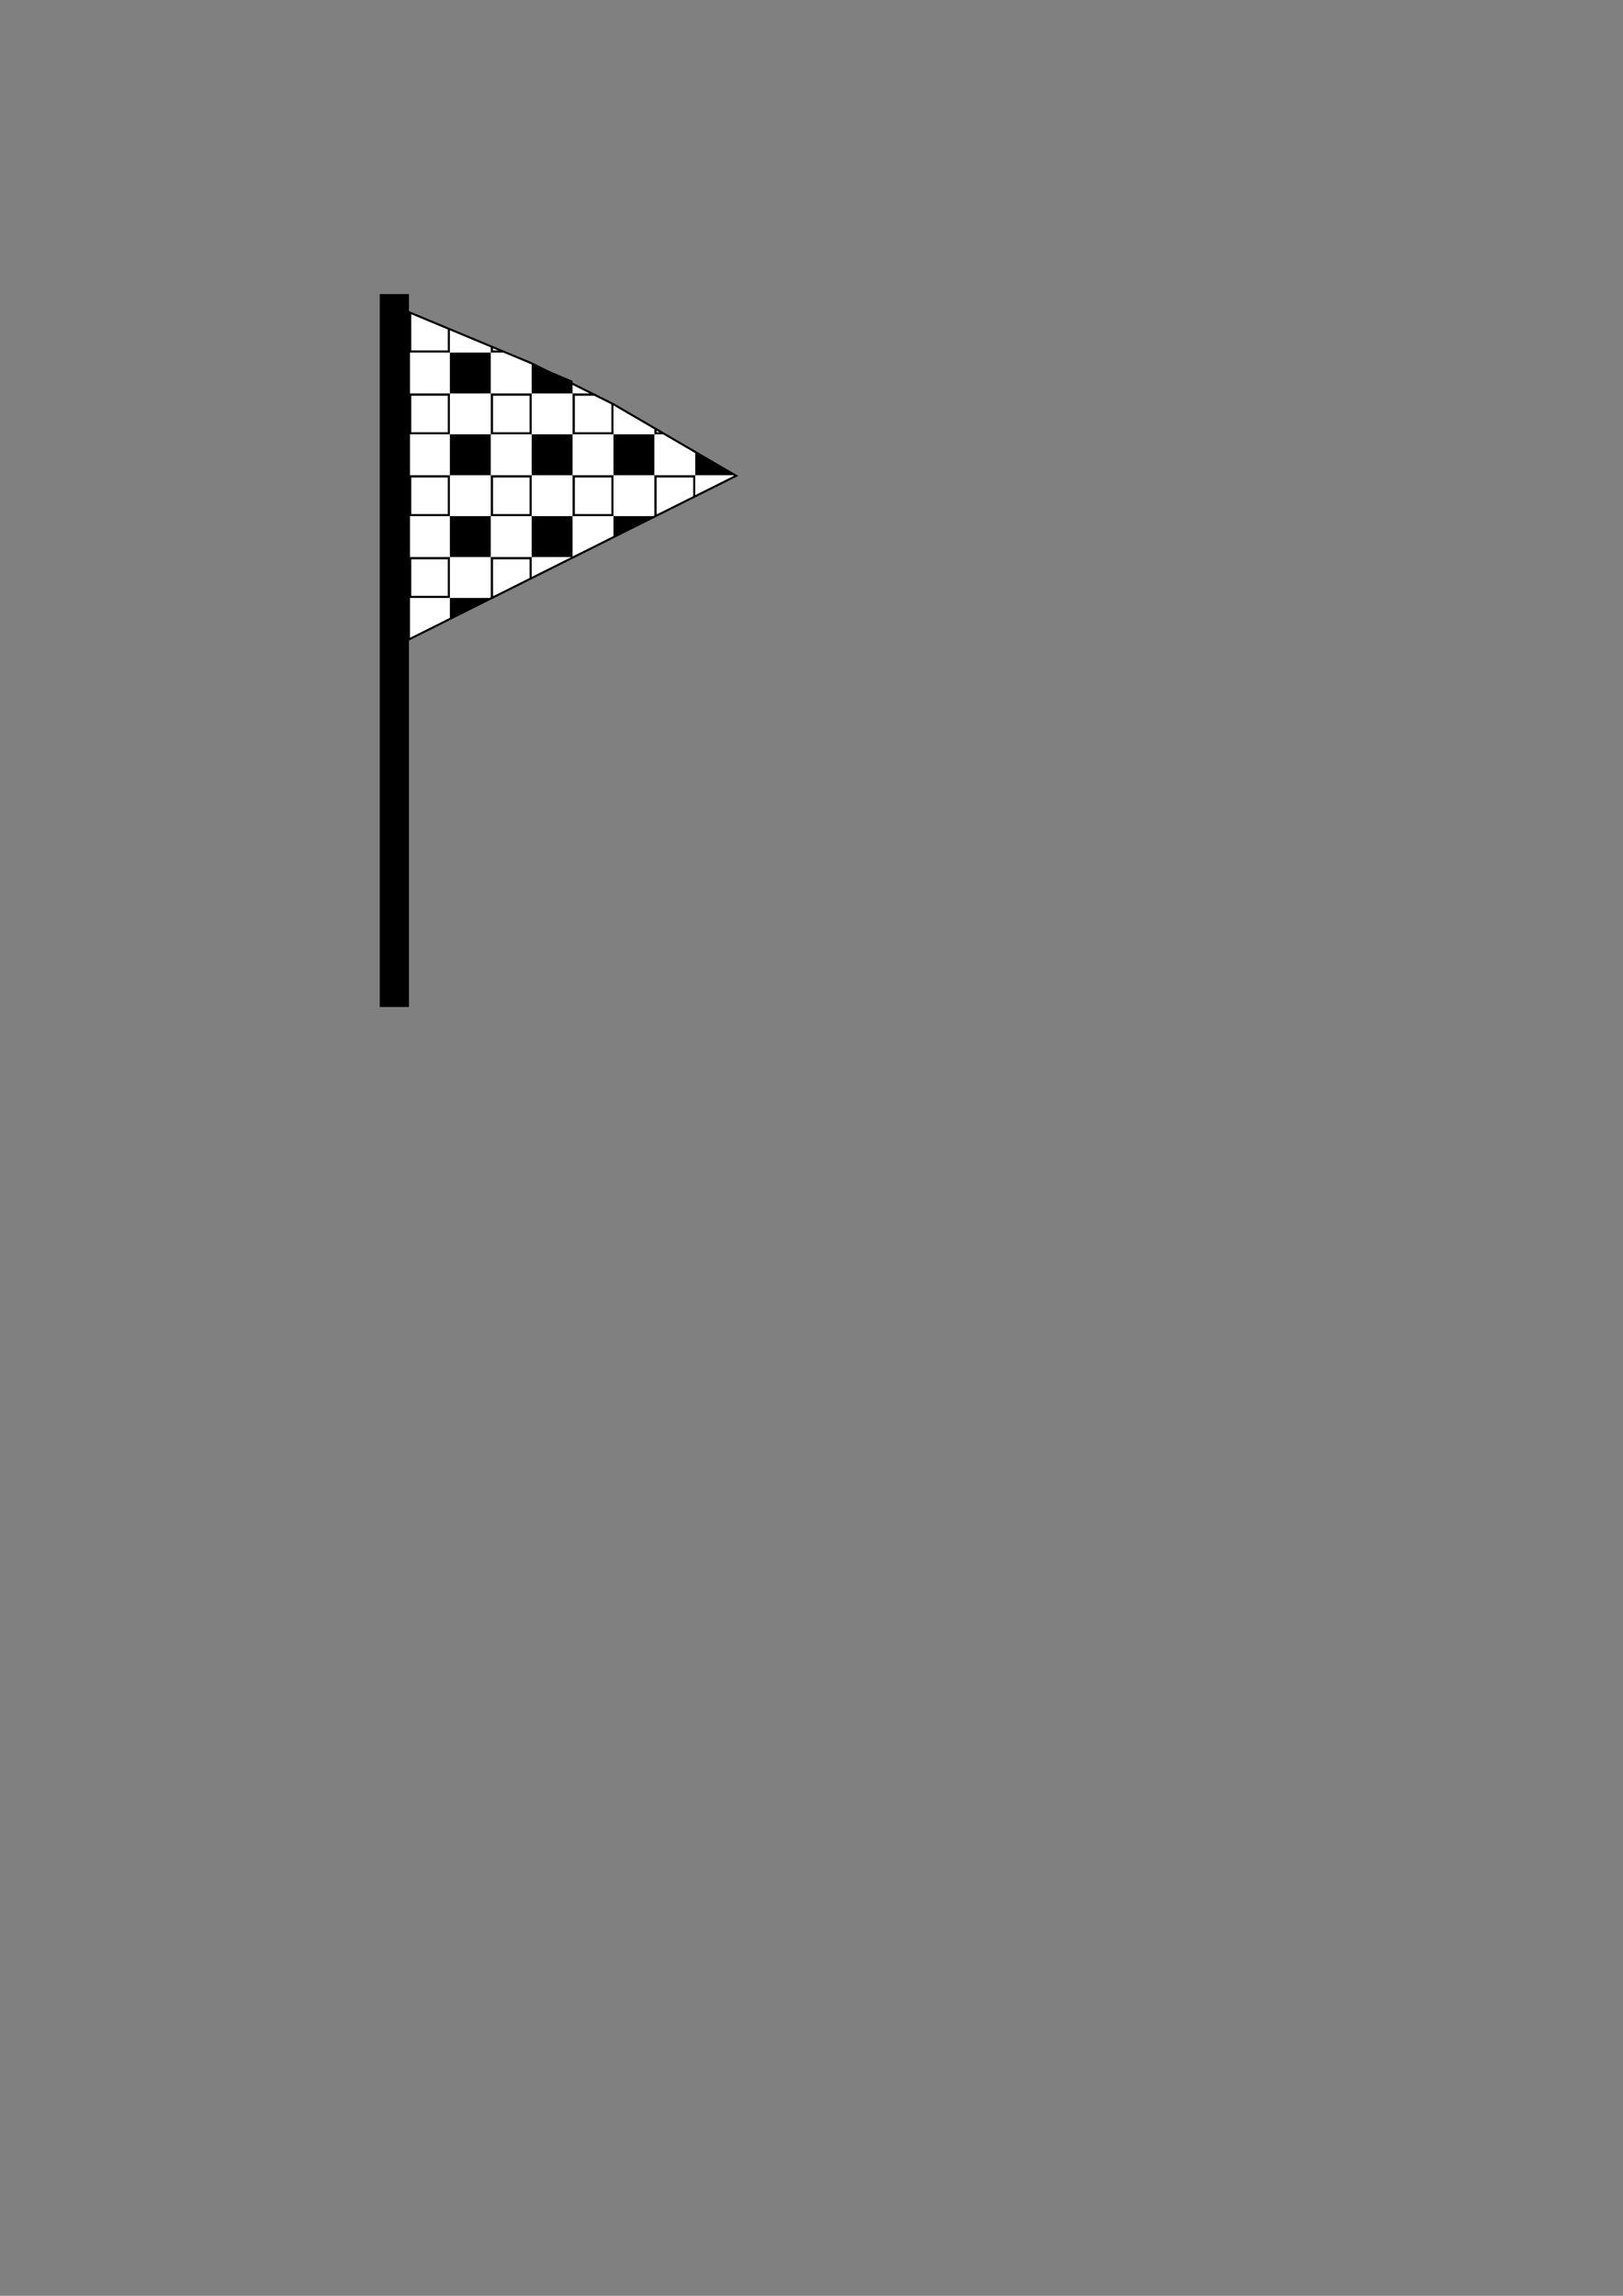 <?xml version="1.0" encoding="UTF-8" standalone="no"?>
<!-- Created with Inkscape (http://www.inkscape.org/) -->

<svg
   xmlns:dc="http://purl.org/dc/elements/1.1/"
   xmlns:cc="http://creativecommons.org/ns#"
   xmlns:rdf="http://www.w3.org/1999/02/22-rdf-syntax-ns#"
   xmlns:svg="http://www.w3.org/2000/svg"
   xmlns="http://www.w3.org/2000/svg"
   xmlns:sodipodi="http://sodipodi.sourceforge.net/DTD/sodipodi-0.dtd"
   xmlns:inkscape="http://www.inkscape.org/namespaces/inkscape"
   width="210mm"
   height="297mm"
   id="svg3771"
   version="1.1"
   inkscape:version="0.48.3.1 r9886"
   sodipodi:docname="finish_flag.svg">
  <rect width="100%" height="100%" fill="#808080" stroke="none"/>
  <defs
     id="defs3773">
    <clipPath
       clipPathUnits="userSpaceOnUse"
       id="clipPath4127">
      <g
         id="g4129"
         transform="translate(0,2.6171874e-6)"
         clip-path="none">
        <path
           style="fill:none;stroke:#000000;stroke-width:1px;stroke-linecap:butt;stroke-linejoin:miter;stroke-opacity:1"
           d="M 320,152.362 320,312.362 340,312.362 340,152.362 360,152.362 360,312.362 380,312.362 380,152.362 400,152.362 400,312.362 420,312.362 420,152.362 440,152.362 440,312.362 460,312.362 460,152.362 480,152.362 480,312.362 320,312.362 320,292.362 480,292.362 480,272.362 320,272.362 320,252.362 480,252.362 480,232.362 320,232.362 320,212.362 480,212.362 480,192.362 320,192.362 320,172.362 480,172.362 480,152.362 z"
           id="path4131"
           inkscape:connector-curvature="0" />
        <path
           style="fill:#000000;fill-opacity:1;stroke:#515151;stroke-width:0.714;stroke-linejoin:round;stroke-miterlimit:4;stroke-opacity:1;stroke-dasharray:none"
           d="M 321.123,162.413 321.123,153.485 330.051,153.485 338.98,153.485 338.98,162.413 338.98,171.342 330.051,171.342 321.123,171.342 321.123,162.413 z"
           id="path4133"
           inkscape:connector-curvature="0" />
        <path
           style="fill:#000000;fill-opacity:1;stroke:#515151;stroke-width:0.714;stroke-linejoin:round;stroke-miterlimit:4;stroke-opacity:1;stroke-dasharray:none"
           d="M 341.123,182.413 341.123,173.485 350.051,173.485 358.98,173.485 358.98,182.413 358.98,191.342 350.051,191.342 341.123,191.342 341.123,182.413 z"
           id="path4135"
           inkscape:connector-curvature="0" />
        <path
           style="fill:#000000;fill-opacity:1;stroke:#515151;stroke-width:0.714;stroke-linejoin:round;stroke-miterlimit:4;stroke-opacity:1;stroke-dasharray:none"
           d="M 361.123,202.413 361.123,193.485 370.051,193.485 378.98,193.485 378.98,202.413 378.98,211.342 370.051,211.342 361.123,211.342 361.123,202.413 z"
           id="path4137"
           inkscape:connector-curvature="0" />
        <path
           style="fill:#000000;fill-opacity:1;stroke:#515151;stroke-width:0.714;stroke-linejoin:round;stroke-miterlimit:4;stroke-opacity:1;stroke-dasharray:none"
           d="M 381.123,222.413 381.123,213.485 390.051,213.485 398.98,213.485 398.98,222.413 398.98,231.342 390.051,231.342 381.123,231.342 381.123,222.413 z"
           id="path4139"
           inkscape:connector-curvature="0" />
        <path
           style="fill:#000000;fill-opacity:1;stroke:#515151;stroke-width:0.714;stroke-linejoin:round;stroke-miterlimit:4;stroke-opacity:1;stroke-dasharray:none"
           d="M 401.123,242.413 401.123,233.485 410.051,233.485 418.98,233.485 418.98,242.413 418.98,251.342 410.051,251.342 401.123,251.342 401.123,242.413 z"
           id="path4141"
           inkscape:connector-curvature="0" />
        <path
           style="fill:#000000;fill-opacity:1;stroke:#515151;stroke-width:0.714;stroke-linejoin:round;stroke-miterlimit:4;stroke-opacity:1;stroke-dasharray:none"
           d="M 421.123,262.413 421.123,253.485 430.051,253.485 438.98,253.485 438.98,262.413 438.98,271.342 430.051,271.342 421.123,271.342 421.123,262.413 z"
           id="path4143"
           inkscape:connector-curvature="0" />
        <path
           style="fill:#000000;fill-opacity:1;stroke:#515151;stroke-width:0.714;stroke-linejoin:round;stroke-miterlimit:4;stroke-opacity:1;stroke-dasharray:none"
           d="M 441.123,282.413 441.123,273.485 450.051,273.485 458.98,273.485 458.98,282.413 458.98,291.342 450.051,291.342 441.123,291.342 441.123,282.413 z"
           id="path4145"
           inkscape:connector-curvature="0" />
        <path
           style="fill:#000000;fill-opacity:1;stroke:#515151;stroke-width:0.714;stroke-linejoin:round;stroke-miterlimit:4;stroke-opacity:1;stroke-dasharray:none"
           d="M 461.123,302.413 461.123,293.485 470.051,293.485 478.98,293.485 478.98,302.413 478.98,311.342 470.051,311.342 461.123,311.342 461.123,302.413 z"
           id="path4147"
           inkscape:connector-curvature="0" />
        <path
           style="fill:#000000;fill-opacity:1;stroke:#515151;stroke-width:0.714;stroke-linejoin:round;stroke-miterlimit:4;stroke-opacity:1;stroke-dasharray:none"
           d="M 361.123,162.413 361.123,153.485 370.051,153.485 378.98,153.485 378.98,162.413 378.98,171.342 370.051,171.342 361.123,171.342 361.123,162.413 z"
           id="path4149"
           inkscape:connector-curvature="0" />
        <path
           style="fill:#000000;fill-opacity:1;stroke:#515151;stroke-width:0.714;stroke-linejoin:round;stroke-miterlimit:4;stroke-opacity:1;stroke-dasharray:none"
           d="M 381.123,182.413 381.123,173.485 390.051,173.485 398.98,173.485 398.98,182.413 398.98,191.342 390.051,191.342 381.123,191.342 381.123,182.413 z"
           id="path4151"
           inkscape:connector-curvature="0" />
        <path
           style="fill:#000000;fill-opacity:1;stroke:#515151;stroke-width:0.714;stroke-linejoin:round;stroke-miterlimit:4;stroke-opacity:1;stroke-dasharray:none"
           d="M 401.123,202.413 401.123,193.485 410.051,193.485 418.98,193.485 418.98,202.413 418.98,211.342 410.051,211.342 401.123,211.342 401.123,202.413 z"
           id="path4153"
           inkscape:connector-curvature="0" />
        <path
           style="fill:#000000;fill-opacity:1;stroke:#515151;stroke-width:0.714;stroke-linejoin:round;stroke-miterlimit:4;stroke-opacity:1;stroke-dasharray:none"
           d="M 421.123,222.413 421.123,213.485 430.051,213.485 438.98,213.485 438.98,222.413 438.98,231.342 430.051,231.342 421.123,231.342 421.123,222.413 z"
           id="path4155"
           inkscape:connector-curvature="0" />
        <path
           style="fill:#000000;fill-opacity:1;stroke:#515151;stroke-width:0.714;stroke-linejoin:round;stroke-miterlimit:4;stroke-opacity:1;stroke-dasharray:none"
           d="M 421.123,182.413 421.123,173.485 430.051,173.485 438.98,173.485 438.98,182.413 438.98,191.342 430.051,191.342 421.123,191.342 421.123,182.413 z"
           id="path4157"
           inkscape:connector-curvature="0" />
        <path
           style="fill:#000000;fill-opacity:1;stroke:#515151;stroke-width:0.714;stroke-linejoin:round;stroke-miterlimit:4;stroke-opacity:1;stroke-dasharray:none"
           d="M 441.123,162.413 441.123,153.485 450.051,153.485 458.98,153.485 458.98,162.413 458.98,171.342 450.051,171.342 441.123,171.342 441.123,162.413 z"
           id="path4159"
           inkscape:connector-curvature="0" />
        <path
           style="fill:#000000;fill-opacity:1;stroke:#515151;stroke-width:0.714;stroke-linejoin:round;stroke-miterlimit:4;stroke-opacity:1;stroke-dasharray:none"
           d="M 461.123,182.413 461.123,173.485 470.051,173.485 478.98,173.485 478.98,182.413 478.98,191.342 470.051,191.342 461.123,191.342 461.123,182.413 z"
           id="path4161"
           inkscape:connector-curvature="0" />
        <path
           style="fill:#000000;fill-opacity:1;stroke:#515151;stroke-width:0.714;stroke-linejoin:round;stroke-miterlimit:4;stroke-opacity:1;stroke-dasharray:none"
           d="M 441.123,202.413 441.123,193.485 450.051,193.485 458.98,193.485 458.98,202.413 458.98,211.342 450.051,211.342 441.123,211.342 441.123,202.413 z"
           id="path4163"
           inkscape:connector-curvature="0" />
        <path
           style="fill:#000000;fill-opacity:1;stroke:#515151;stroke-width:0.714;stroke-linejoin:round;stroke-miterlimit:4;stroke-opacity:1;stroke-dasharray:none"
           d="M 461.123,222.413 461.123,213.485 470.051,213.485 478.98,213.485 478.98,222.413 478.98,231.342 470.051,231.342 461.123,231.342 461.123,222.413 z"
           id="path4165"
           inkscape:connector-curvature="0" />
        <path
           style="fill:#000000;fill-opacity:1;stroke:#515151;stroke-width:0.714;stroke-linejoin:round;stroke-miterlimit:4;stroke-opacity:1;stroke-dasharray:none"
           d="M 441.123,242.413 441.123,233.485 450.051,233.485 458.98,233.485 458.98,242.413 458.98,251.342 450.051,251.342 441.123,251.342 441.123,242.413 z"
           id="path4167"
           inkscape:connector-curvature="0" />
        <path
           style="fill:#000000;fill-opacity:1;stroke:#515151;stroke-width:0.714;stroke-linejoin:round;stroke-miterlimit:4;stroke-opacity:1;stroke-dasharray:none"
           d="M 461.123,262.413 461.123,253.485 470.051,253.485 478.98,253.485 478.98,262.413 478.98,271.342 470.051,271.342 461.123,271.342 461.123,262.413 z"
           id="path4169"
           inkscape:connector-curvature="0" />
        <path
           style="fill:#000000;fill-opacity:1;stroke:#515151;stroke-width:0.714;stroke-linejoin:round;stroke-miterlimit:4;stroke-opacity:1;stroke-dasharray:none"
           d="M 421.123,302.413 421.123,293.485 430.051,293.485 438.98,293.485 438.98,302.413 438.98,311.342 430.051,311.342 421.123,311.342 421.123,302.413 z"
           id="path4171"
           inkscape:connector-curvature="0" />
        <path
           style="fill:#000000;fill-opacity:1;stroke:#515151;stroke-width:0.714;stroke-linejoin:round;stroke-miterlimit:4;stroke-opacity:1;stroke-dasharray:none"
           d="M 401.123,282.413 401.123,273.485 410.051,273.485 418.98,273.485 418.98,282.413 418.98,291.342 410.051,291.342 401.123,291.342 401.123,282.413 z"
           id="path4173"
           inkscape:connector-curvature="0" />
        <path
           style="fill:#000000;fill-opacity:1;stroke:#515151;stroke-width:0.714;stroke-linejoin:round;stroke-miterlimit:4;stroke-opacity:1;stroke-dasharray:none"
           d="M 381.123,302.413 381.123,293.485 390.051,293.485 398.98,293.485 398.98,302.413 398.98,311.342 390.051,311.342 381.123,311.342 381.123,302.413 z"
           id="path4175"
           inkscape:connector-curvature="0" />
        <path
           style="fill:#000000;fill-opacity:1;stroke:#515151;stroke-width:0.714;stroke-linejoin:round;stroke-miterlimit:4;stroke-opacity:1;stroke-dasharray:none"
           d="M 361.123,282.413 361.123,273.485 370.051,273.485 378.98,273.485 378.98,282.413 378.98,291.342 370.051,291.342 361.123,291.342 361.123,282.413 z"
           id="path4177"
           inkscape:connector-curvature="0" />
        <path
           style="fill:#000000;fill-opacity:1;stroke:#515151;stroke-width:0.714;stroke-linejoin:round;stroke-miterlimit:4;stroke-opacity:1;stroke-dasharray:none"
           d="M 381.123,262.413 381.123,253.485 390.051,253.485 398.98,253.485 398.98,262.413 398.98,271.342 390.051,271.342 381.123,271.342 381.123,262.413 z"
           id="path4179"
           inkscape:connector-curvature="0" />
        <path
           style="fill:#000000;fill-opacity:1;stroke:#515151;stroke-width:0.714;stroke-linejoin:round;stroke-miterlimit:4;stroke-opacity:1;stroke-dasharray:none"
           d="M 361.123,242.413 361.123,233.485 370.051,233.485 378.98,233.485 378.98,242.413 378.98,251.342 370.051,251.342 361.123,251.342 361.123,242.413 z"
           id="path4181"
           inkscape:connector-curvature="0" />
        <path
           style="fill:#000000;fill-opacity:1;stroke:#515151;stroke-width:0.714;stroke-linejoin:round;stroke-miterlimit:4;stroke-opacity:1;stroke-dasharray:none"
           d="M 341.123,262.413 341.123,253.485 350.051,253.485 358.98,253.485 358.98,262.413 358.98,271.342 350.051,271.342 341.123,271.342 341.123,262.413 z"
           id="path4183"
           inkscape:connector-curvature="0" />
        <path
           style="fill:#000000;fill-opacity:1;stroke:#515151;stroke-width:0.714;stroke-linejoin:round;stroke-miterlimit:4;stroke-opacity:1;stroke-dasharray:none"
           d="M 321.123,282.413 321.123,273.485 330.051,273.485 338.98,273.485 338.98,282.413 338.98,291.342 330.051,291.342 321.123,291.342 321.123,282.413 z"
           id="path4185"
           inkscape:connector-curvature="0" />
        <path
           style="fill:#000000;fill-opacity:1;stroke:#515151;stroke-width:0.714;stroke-linejoin:round;stroke-miterlimit:4;stroke-opacity:1;stroke-dasharray:none"
           d="M 341.123,302.413 341.123,293.485 350.051,293.485 358.98,293.485 358.98,302.413 358.98,311.342 350.051,311.342 341.123,311.342 341.123,302.413 z"
           id="path4187"
           inkscape:connector-curvature="0" />
        <path
           style="fill:#000000;fill-opacity:1;stroke:#515151;stroke-width:0.714;stroke-linejoin:round;stroke-miterlimit:4;stroke-opacity:1;stroke-dasharray:none"
           d="M 321.123,242.413 321.123,233.485 330.051,233.485 338.98,233.485 338.98,242.413 338.98,251.342 330.051,251.342 321.123,251.342 321.123,242.413 z"
           id="path4189"
           inkscape:connector-curvature="0" />
        <path
           style="fill:#000000;fill-opacity:1;stroke:#515151;stroke-width:0.714;stroke-linejoin:round;stroke-miterlimit:4;stroke-opacity:1;stroke-dasharray:none"
           d="M 341.123,222.413 341.123,213.485 350.051,213.485 358.98,213.485 358.98,222.413 358.98,231.342 350.051,231.342 341.123,231.342 341.123,222.413 z"
           id="path4191"
           inkscape:connector-curvature="0" />
        <path
           style="fill:#000000;fill-opacity:1;stroke:#515151;stroke-width:0.714;stroke-linejoin:round;stroke-miterlimit:4;stroke-opacity:1;stroke-dasharray:none"
           d="M 321.123,202.413 321.123,193.485 330.051,193.485 338.98,193.485 338.98,202.413 338.98,211.342 330.051,211.342 321.123,211.342 321.123,202.413 z"
           id="path4193"
           inkscape:connector-curvature="0" />
        <path
           style="fill:#000000;fill-opacity:1;stroke:#515151;stroke-width:0.714;stroke-linejoin:round;stroke-miterlimit:4;stroke-opacity:1;stroke-dasharray:none"
           d="M 401.123,162.413 401.123,153.485 410.051,153.485 418.98,153.485 418.98,162.413 418.98,171.342 410.051,171.342 401.123,171.342 401.123,162.413 z"
           id="path4195"
           inkscape:connector-curvature="0" />
      </g>
    </clipPath>
  </defs>
  <sodipodi:namedview
     id="base"
     pagecolor="#ffffff"
     bordercolor="#666666"
     borderopacity="1.0"
     inkscape:pageopacity="0.0"
     inkscape:pageshadow="2"
     inkscape:zoom="1.979899"
     inkscape:cx="322.06571"
     inkscape:cy="788.76117"
     inkscape:document-units="px"
     inkscape:current-layer="layer1"
     showgrid="true"
     inkscape:window-width="789"
     inkscape:window-height="747"
     inkscape:window-x="0"
     inkscape:window-y="19"
     inkscape:window-maximized="0">
    <inkscape:grid
       type="xygrid"
       id="grid3788" />
  </sodipodi:namedview>
  <g
     inkscape:label="Calque 1"
     inkscape:groupmode="layer"
     id="layer1">
    <path
       style="fill:#ffffff;stroke:#000000;stroke-width:1px;stroke-linecap:butt;stroke-linejoin:miter;stroke-opacity:1;fill-opacity:1"
       d="M 200,312.648 360,232.648 300,197.648 280,187.648 260,177.648 200,152.648 z"
       id="path4199"
       inkscape:connector-curvature="0"
       sodipodi:nodetypes="ccccccc" />
    <rect
       style="fill:#000000;fill-opacity:1;stroke:none"
       id="rect2985"
       width="14.286"
       height="348.571"
       x="185.714"
       y="143.791" />
    <path
       style="fill:#000000;fill-opacity:1;stroke:none;stroke-width:1;stroke-linejoin:round;stroke-miterlimit:4;stroke-opacity:0"
       inkscape:transform-center-x="-26.666666"
       d="M 480,232.362 400,272.362 320,312.362 320,229.279 320,152.362 400,186.196 z"
       id="path2989"
       inkscape:connector-curvature="0"
       sodipodi:nodetypes="ccccccc"
       clip-path="url(#clipPath4127)"
       mask="none"
       transform="translate(-120,2.6171874e-6)" />
  </g>
</svg>
